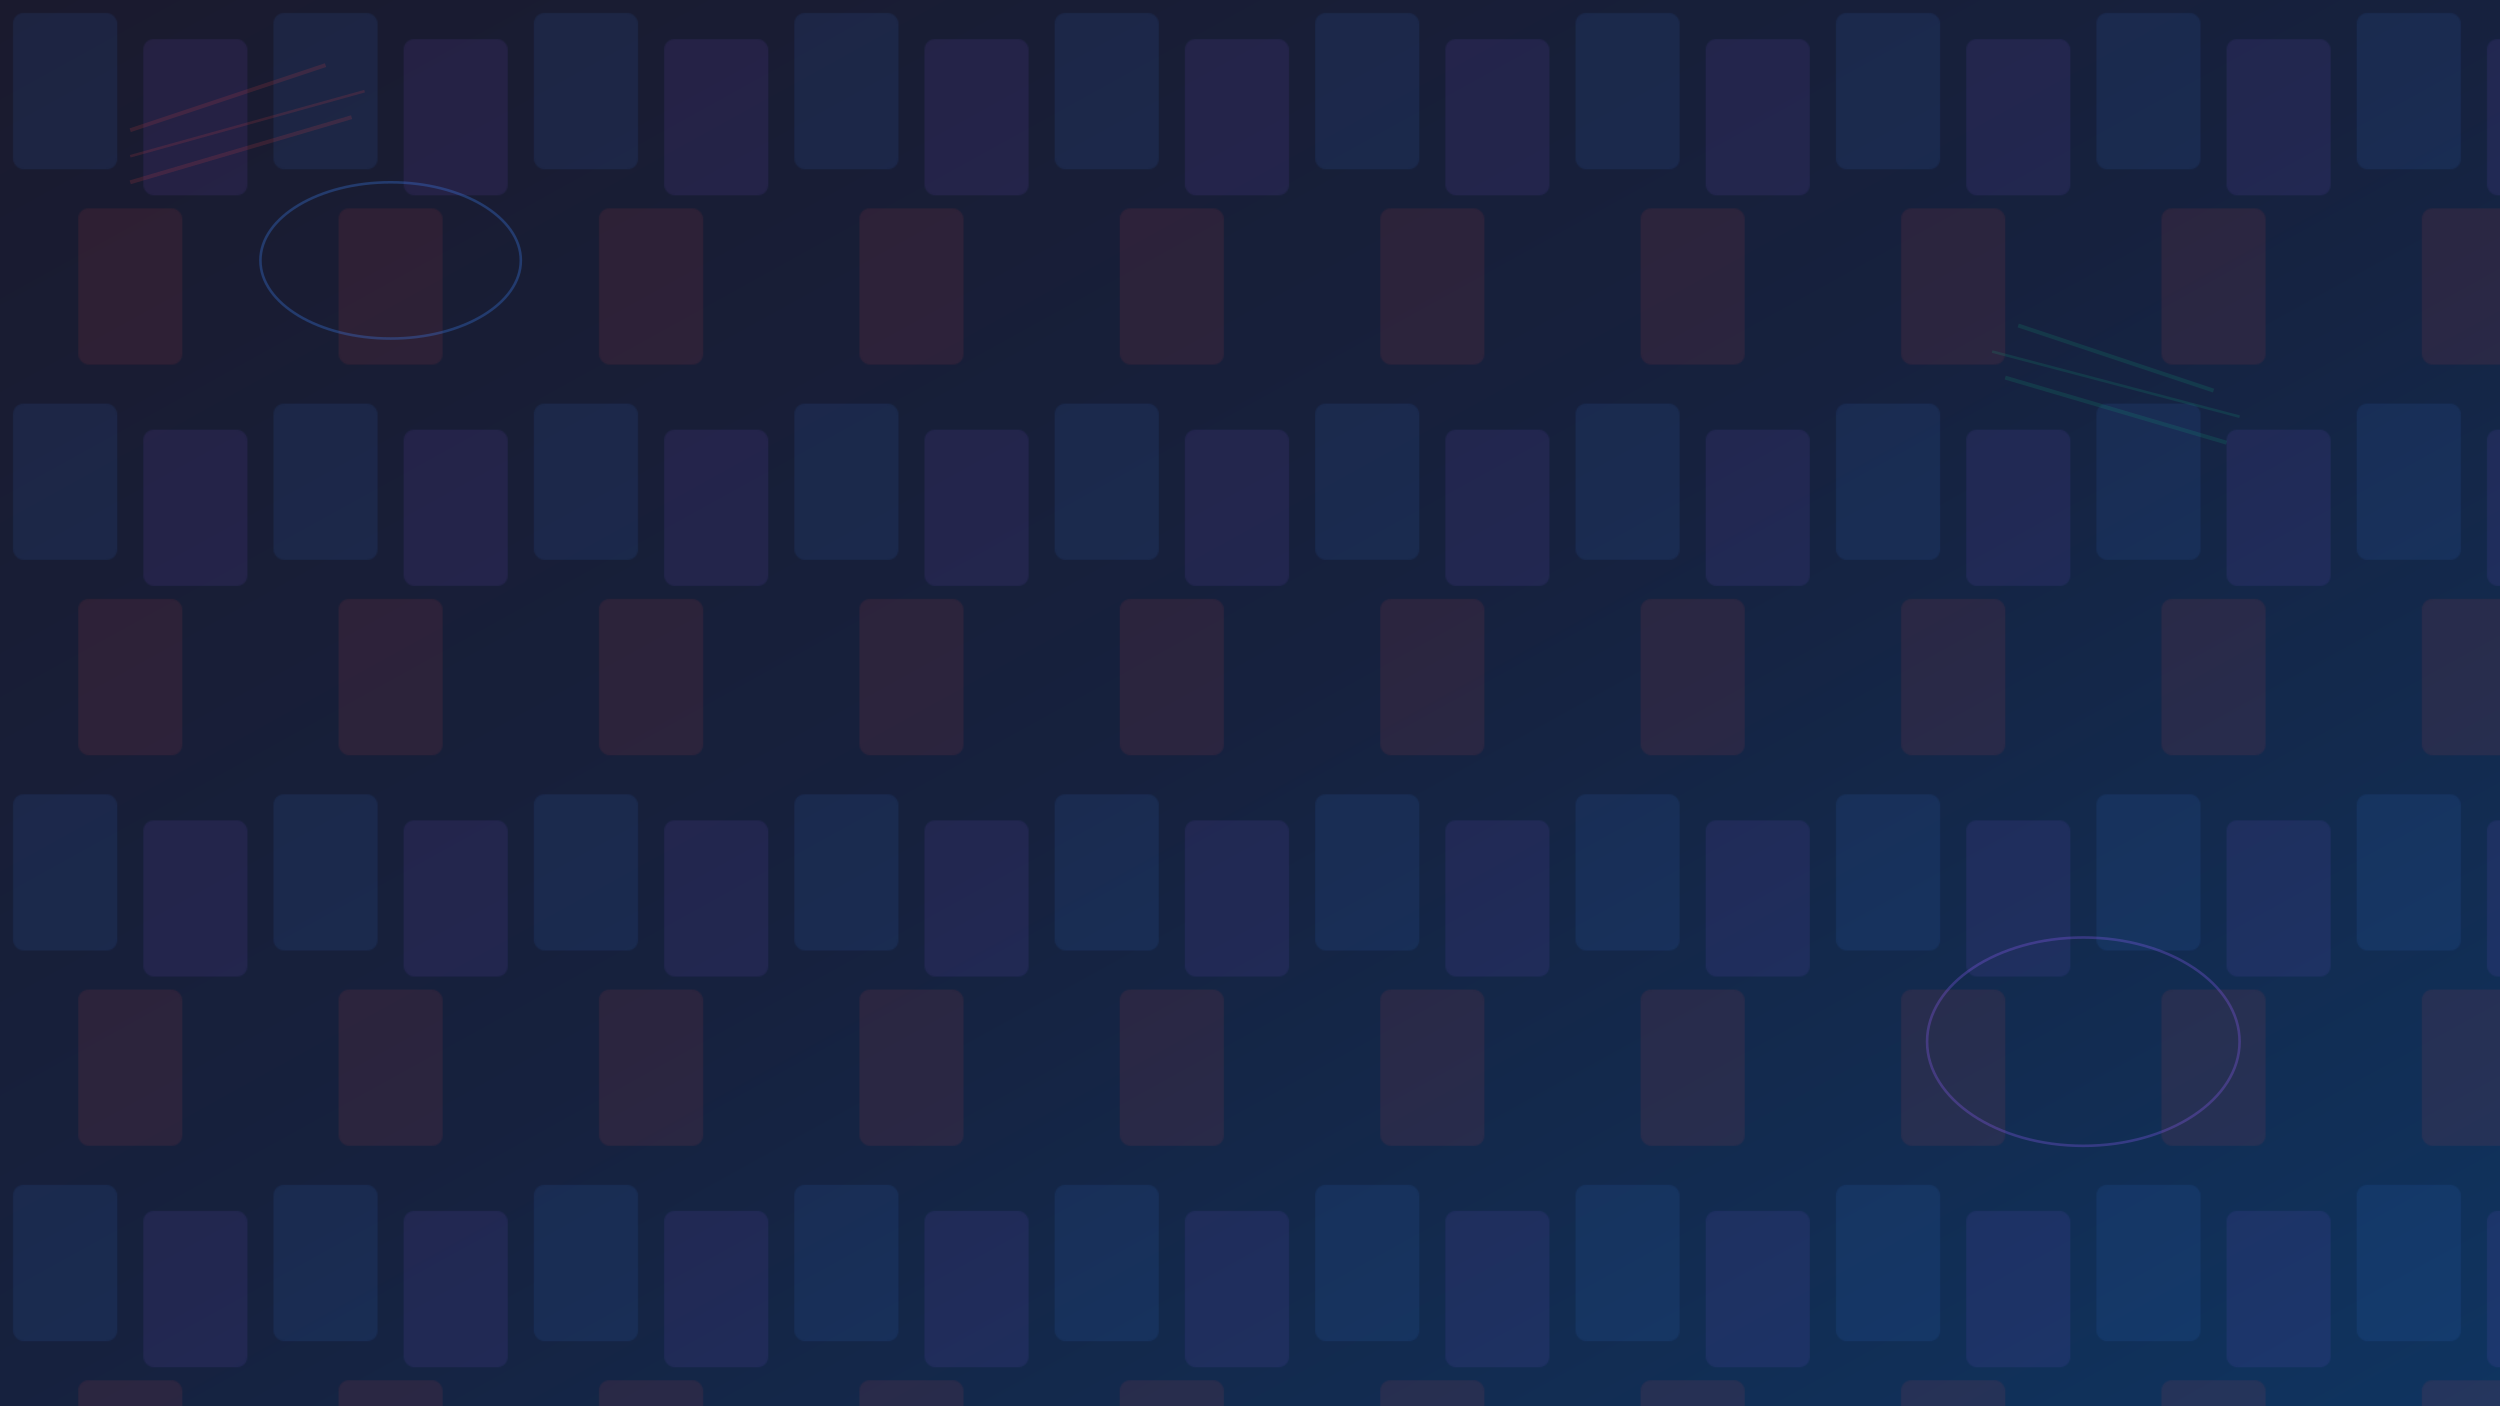 <svg width="1920" height="1080" viewBox="0 0 1920 1080" fill="none" xmlns="http://www.w3.org/2000/svg">
  <defs>
    <linearGradient id="grad1" x1="0%" y1="0%" x2="100%" y2="100%">
      <stop offset="0%" style="stop-color:#1a1a2e;stop-opacity:1" />
      <stop offset="50%" style="stop-color:#16213e;stop-opacity:1" />
      <stop offset="100%" style="stop-color:#0f3460;stop-opacity:1" />
    </linearGradient>
    <pattern id="comics" x="0" y="0" width="200" height="300" patternUnits="userSpaceOnUse" opacity="0.1">
      <rect x="10" y="10" width="80" height="120" fill="#3b82f6" rx="8"/>
      <rect x="110" y="30" width="80" height="120" fill="#8b5cf6" rx="8"/>
      <rect x="60" y="160" width="80" height="120" fill="#ef4444" rx="8"/>
    </pattern>
  </defs>
  
  <rect width="1920" height="1080" fill="url(#grad1)"/>
  <rect width="1920" height="1080" fill="url(#comics)"/>
  
  <!-- Comic book style elements -->
  <g opacity="0.3">
    <!-- Speech bubbles -->
    <ellipse cx="300" cy="200" rx="100" ry="60" fill="none" stroke="#3b82f6" stroke-width="2"/>
    <ellipse cx="1600" cy="800" rx="120" ry="80" fill="none" stroke="#8b5cf6" stroke-width="2"/>
    
    <!-- Action lines -->
    <path d="M100 100 L250 50" stroke="#ef4444" stroke-width="3" opacity="0.5"/>
    <path d="M100 120 L280 70" stroke="#ef4444" stroke-width="2" opacity="0.5"/>
    <path d="M100 140 L270 90" stroke="#ef4444" stroke-width="3" opacity="0.5"/>
    
    <path d="M1700 300 L1550 250" stroke="#10b981" stroke-width="3" opacity="0.5"/>
    <path d="M1720 320 L1530 270" stroke="#10b981" stroke-width="2" opacity="0.5"/>
    <path d="M1710 340 L1540 290" stroke="#10b981" stroke-width="3" opacity="0.5"/>
  </g>
</svg>
